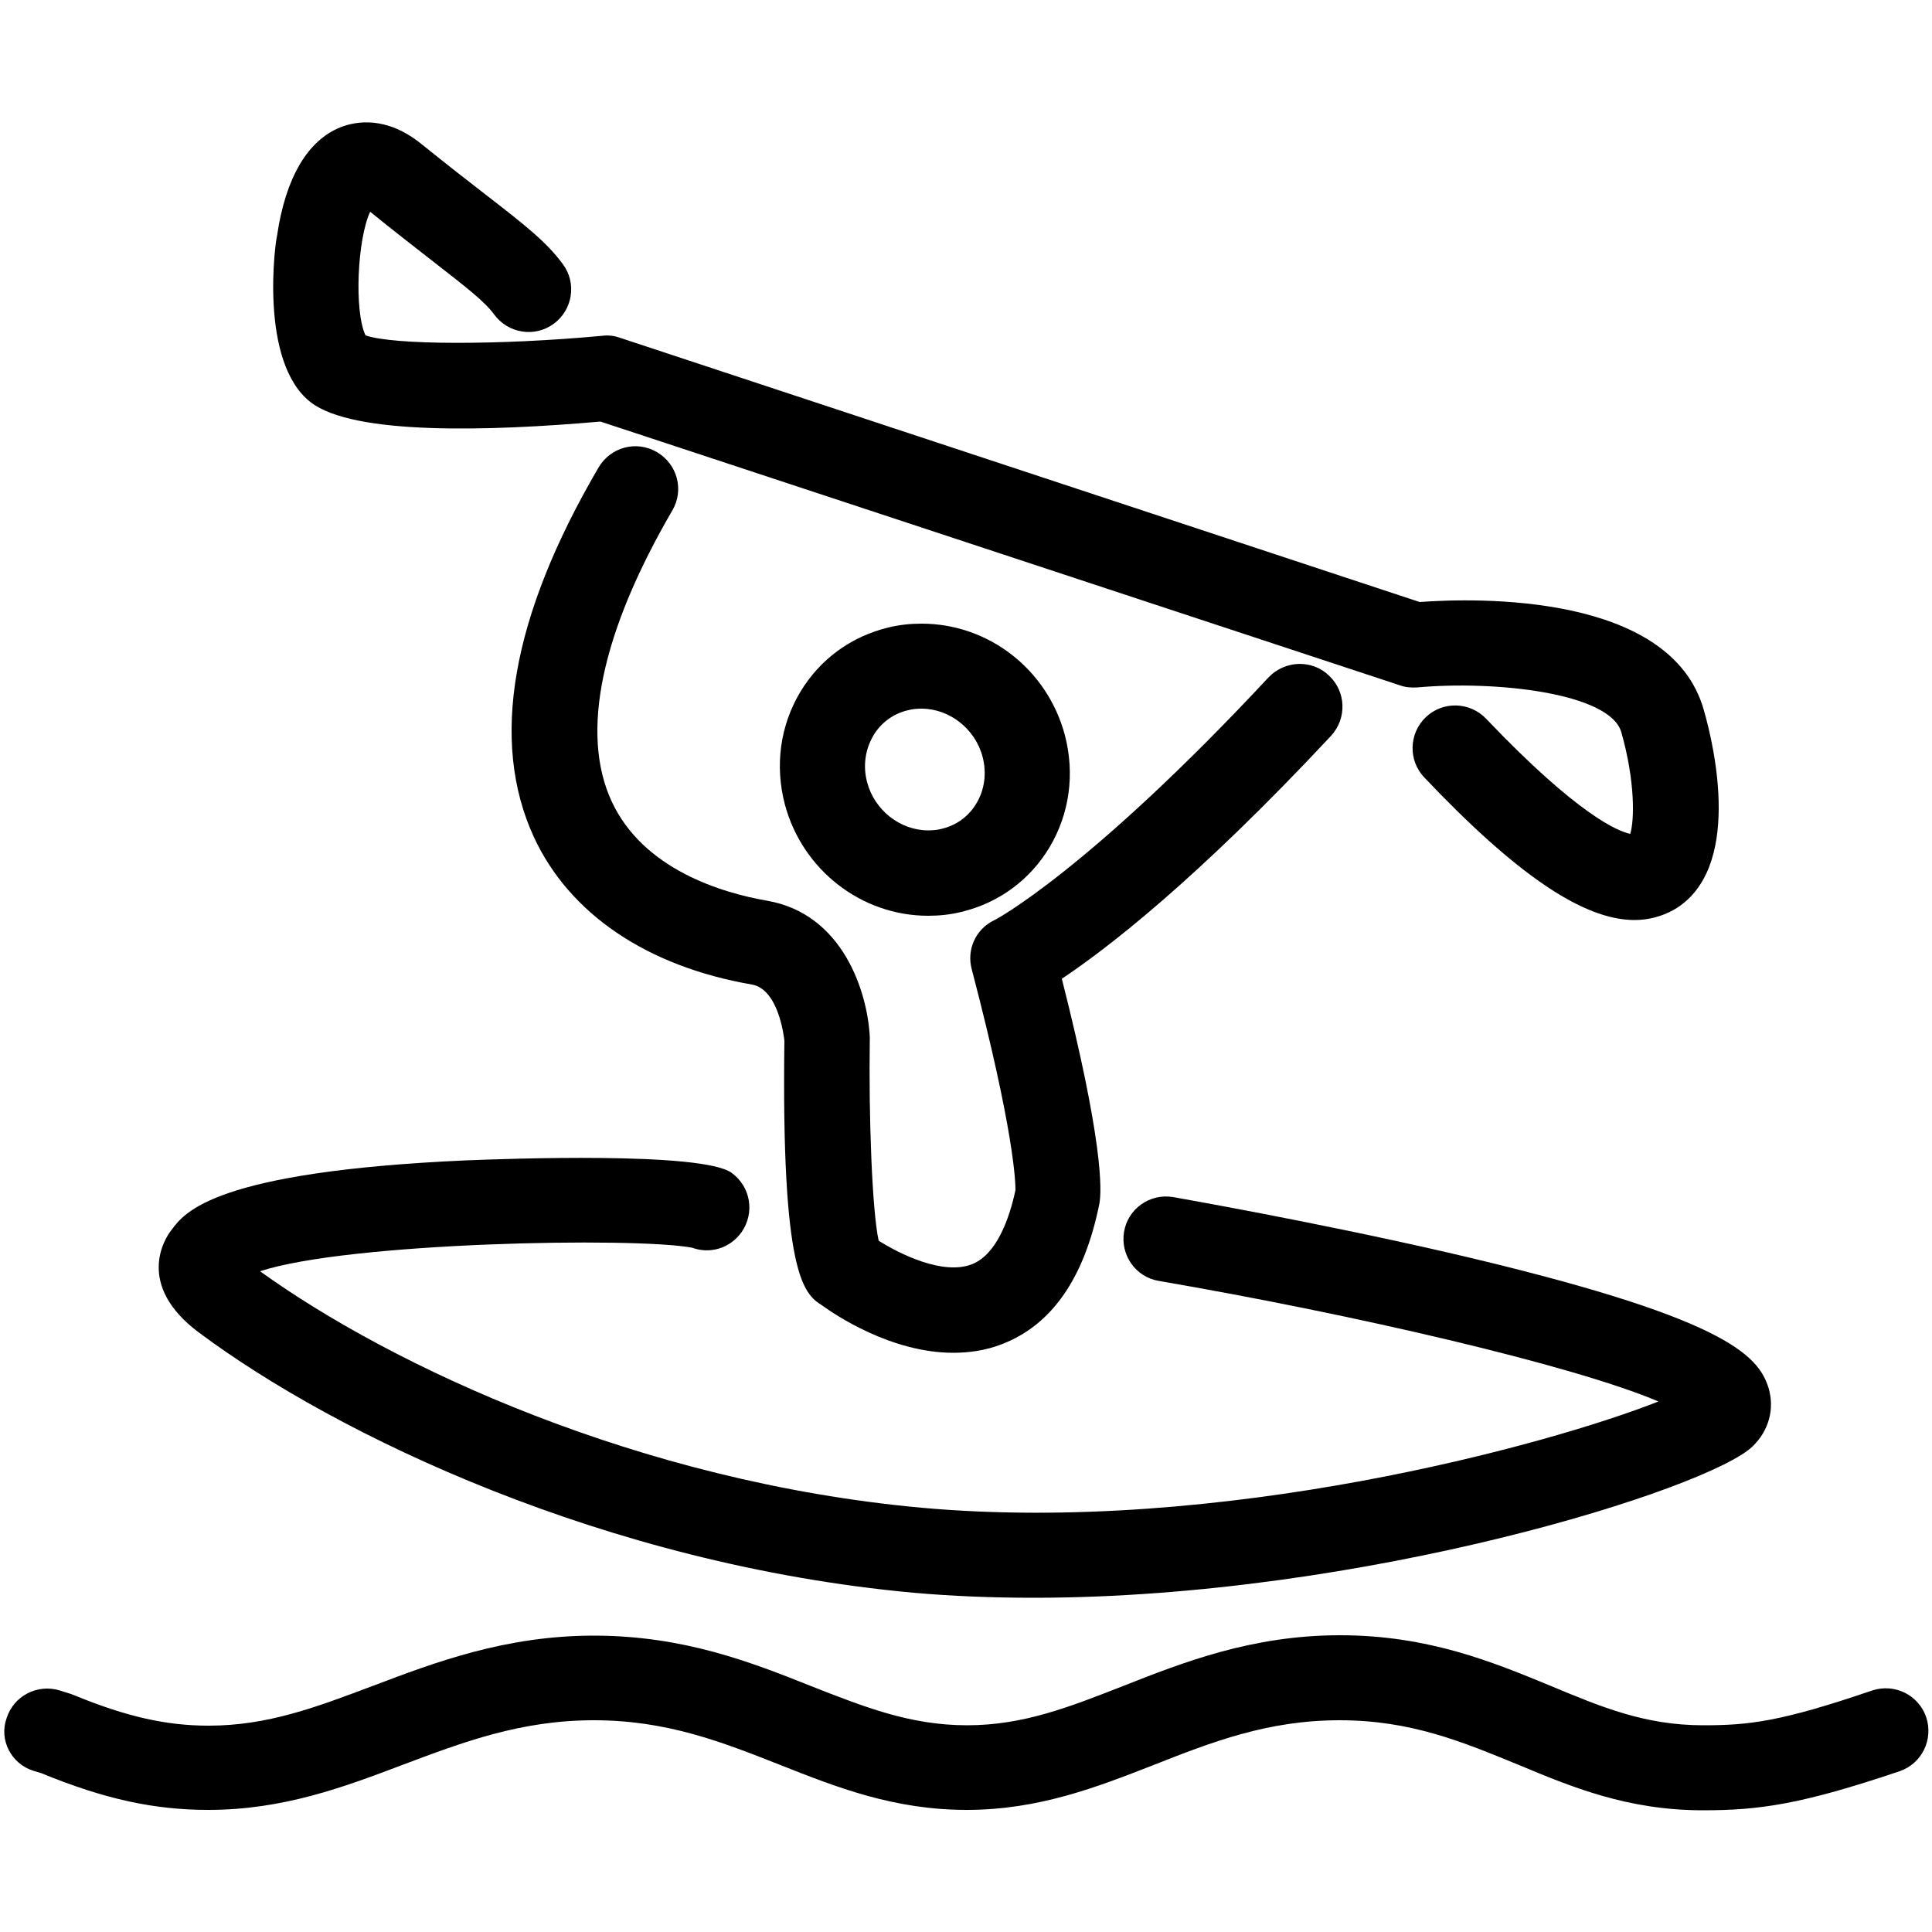 <svg version="1.1" id="Calque_1" xmlns="http://www.w3.org/2000/svg" xmlns:xlink="http://www.w3.org/1999/xlink" x="0px" y="0px"
	 viewBox="0 0 500 500" style="enable-background:new 0 0 500 500;" xml:space="preserve">
<g>
	<path class="st0" d="M240.2,237L240.2,237c2.9,0,5.8-0.3,8.6-1c9.6-2.3,17.7-8.2,22.8-16.7c5.2-8.7,6.6-19,4-29
		c-4.5-17-19.7-28.9-37.1-28.9c-2.9,0-5.8,0.3-8.6,1c-9.6,2.3-17.7,8.2-22.8,16.7c-5.2,8.7-6.6,19-4,29
		C207.6,225.1,222.9,237,240.2,237z M226,190.4c2-3.4,5.2-5.7,9-6.6c1.1-0.3,2.3-0.4,3.5-0.4c7.2,0,13.9,5.2,15.8,12.5
		c1.1,4.2,0.5,8.5-1.6,12c-2,3.4-5.2,5.7-9,6.6c-1.1,0.3-2.3,0.4-3.5,0.4c-7.2,0-13.9-5.2-15.8-12.5
		C223.3,198.3,223.9,194,226,190.4z"/>
	<path class="st0" d="M344.5,190.4c4.1-4.5,3.9-11.4-0.6-15.6c-4.4-4.2-11.4-3.9-15.6,0.5c-46.7,50.1-70.9,62.9-71.1,62.9
		c-4.7,2.3-7.1,7.6-5.7,12.7c11,42,11.3,55,11.3,57.1c-1.6,7.5-4.9,16.7-11.3,19.2c-7.5,2.9-18.7-2.7-24.1-6.1
		c-1.7-7.7-2.6-32-2.3-52.1c0-0.2,0-0.5,0-0.7c-0.6-11.5-6.9-31.8-26.6-35.2c-11.5-2-32-8-40.2-25.7c-8.2-17.7-2.7-43.7,15.7-75.3
		c3.1-5.3,1.3-12-4-15.1c-5.3-3.1-12-1.3-15.1,4c-22.6,38.6-28.2,70.8-16.7,95.7c9.2,19.8,29.2,33.4,56.4,38.1
		c6.7,1.2,8.2,12.8,8.4,14.5c-0.8,60.3,4.9,65.5,9.7,68.5c3.3,2.4,17.9,12.3,34,12.3c4.1,0,8.4-0.6,12.5-2.2
		c12.9-4.9,21.4-17,25.3-36.3c0.7-3.6,0.9-16.5-9.7-58.3C286.2,245.7,309.5,227.9,344.5,190.4z"/>
	<path class="st0" d="M80.4,104.1c11.1,8.6,46.4,7.5,75,5l207,68.3c1.4,0.5,2.9,0.6,4.5,0.5c19.7-1.8,49.7,1.3,52.7,11.6
		c3.6,12.7,3.4,22.8,2.3,26.3c-3-0.6-13.4-4.7-37.3-29.8c-4.2-4.4-11.2-4.6-15.6-0.4c-4.4,4.2-4.6,11.2-0.4,15.6
		c23.7,25,41.1,36.9,54.4,36.9c3.6,0,7-0.9,10.1-2.6c18-10.3,10.6-42.3,7.8-51.9c-8.6-30.1-58.5-28.9-73.5-27.8l-207-68.4
		c-1.4-0.5-3-0.7-4.5-0.5c-26.9,2.5-54.1,2.4-61.3-0.1c-3-6.3-2.1-25,1.2-32c6.5,5.3,11.9,9.4,16.2,12.8c9,7,13.5,10.5,15.9,13.8
		c3.6,4.9,10.5,6,15.4,2.4c4.9-3.6,6-10.5,2.4-15.4c-4.2-5.7-9.5-9.9-20.1-18.1c-4.4-3.4-9.8-7.6-16.5-13c-9.1-7.4-17-5.9-20.9-4.4
		c-8.6,3.4-14.3,13.1-16.5,28.1C71.3,62.2,66.9,93.6,80.4,104.1z"/>
	<path class="st0" d="M51.4,344.8c35.6,26.6,105.4,60.1,185,67.4c10.2,0.9,20.6,1.3,31.1,1.3c85.5,0,174.8-28.2,186.1-39.2
		c4.2-4.1,5.7-9.7,4.1-15.1c-2.7-8.6-11.3-18.4-82.8-35c-35.6-8.2-70.9-14.3-71.3-14.4c-6-1-11.7,3-12.7,9c-1,6,3,11.7,9,12.7
		c50.1,8.6,107.2,21.8,129.3,31.2c-28.6,11.3-113.3,34.5-190.7,27.5c-73.2-6.7-137.2-36.7-171.2-61.2c22.7-7.5,96.9-8.9,111.8-6.1
		c4.6,1.7,9.8,0.2,12.8-4c3.5-5,2.4-11.8-2.6-15.4c-7.8-5.5-58.5-3.6-68.6-3.2c-65.3,2.9-73,13.5-76.3,18
		C42.5,320.6,35.1,332.6,51.4,344.8z"/>
	<path class="st0" d="M8.7,458.3l2,0.6c0,0,0,0,0,0c16.3,6.7,29.2,9.5,43.2,9.5c19.4,0,35.1-5.9,50.4-11.7
		c15.7-5.9,30.5-11.5,49.4-11.5c18.9,0,33.1,5.6,48.3,11.6c14.4,5.7,29.3,11.6,48.2,11.6c18.6,0,33.7-5.9,48.3-11.6
		c15.2-6,29.6-11.6,48.2-11.6c18.5,0,31.8,5.6,46.2,11.5c13.9,5.8,28.3,11.8,47.8,11.8c14.6,0,25.4-1.5,50.9-10.1
		c5.8-2,8.8-8.2,6.9-14c-2-5.8-8.2-8.8-14-6.9c-23.7,8.1-31.9,9-43.7,9c-15.1,0-26.3-4.7-39.5-10.2c-14.8-6.1-31.6-13.1-54.5-13.1
		c-22.8,0-40.6,7-56.3,13.2c-13.8,5.4-25.7,10.1-40.2,10.1c-14.7,0-26.5-4.7-40.3-10.1c-15.5-6.2-33.1-13.1-56.3-13.1
		c-22.9,0-41.1,6.9-57.2,13c-14.6,5.5-27.2,10.3-42.5,10.3c-10.9,0-21.2-2.3-34.6-7.8c-0.7-0.3-1.3-0.5-2-0.7l-1.9-0.6
		c-5.8-1.8-12,1.4-13.8,7.2C-0.3,450.3,2.9,456.5,8.7,458.3z"/>
</g>
</svg>
